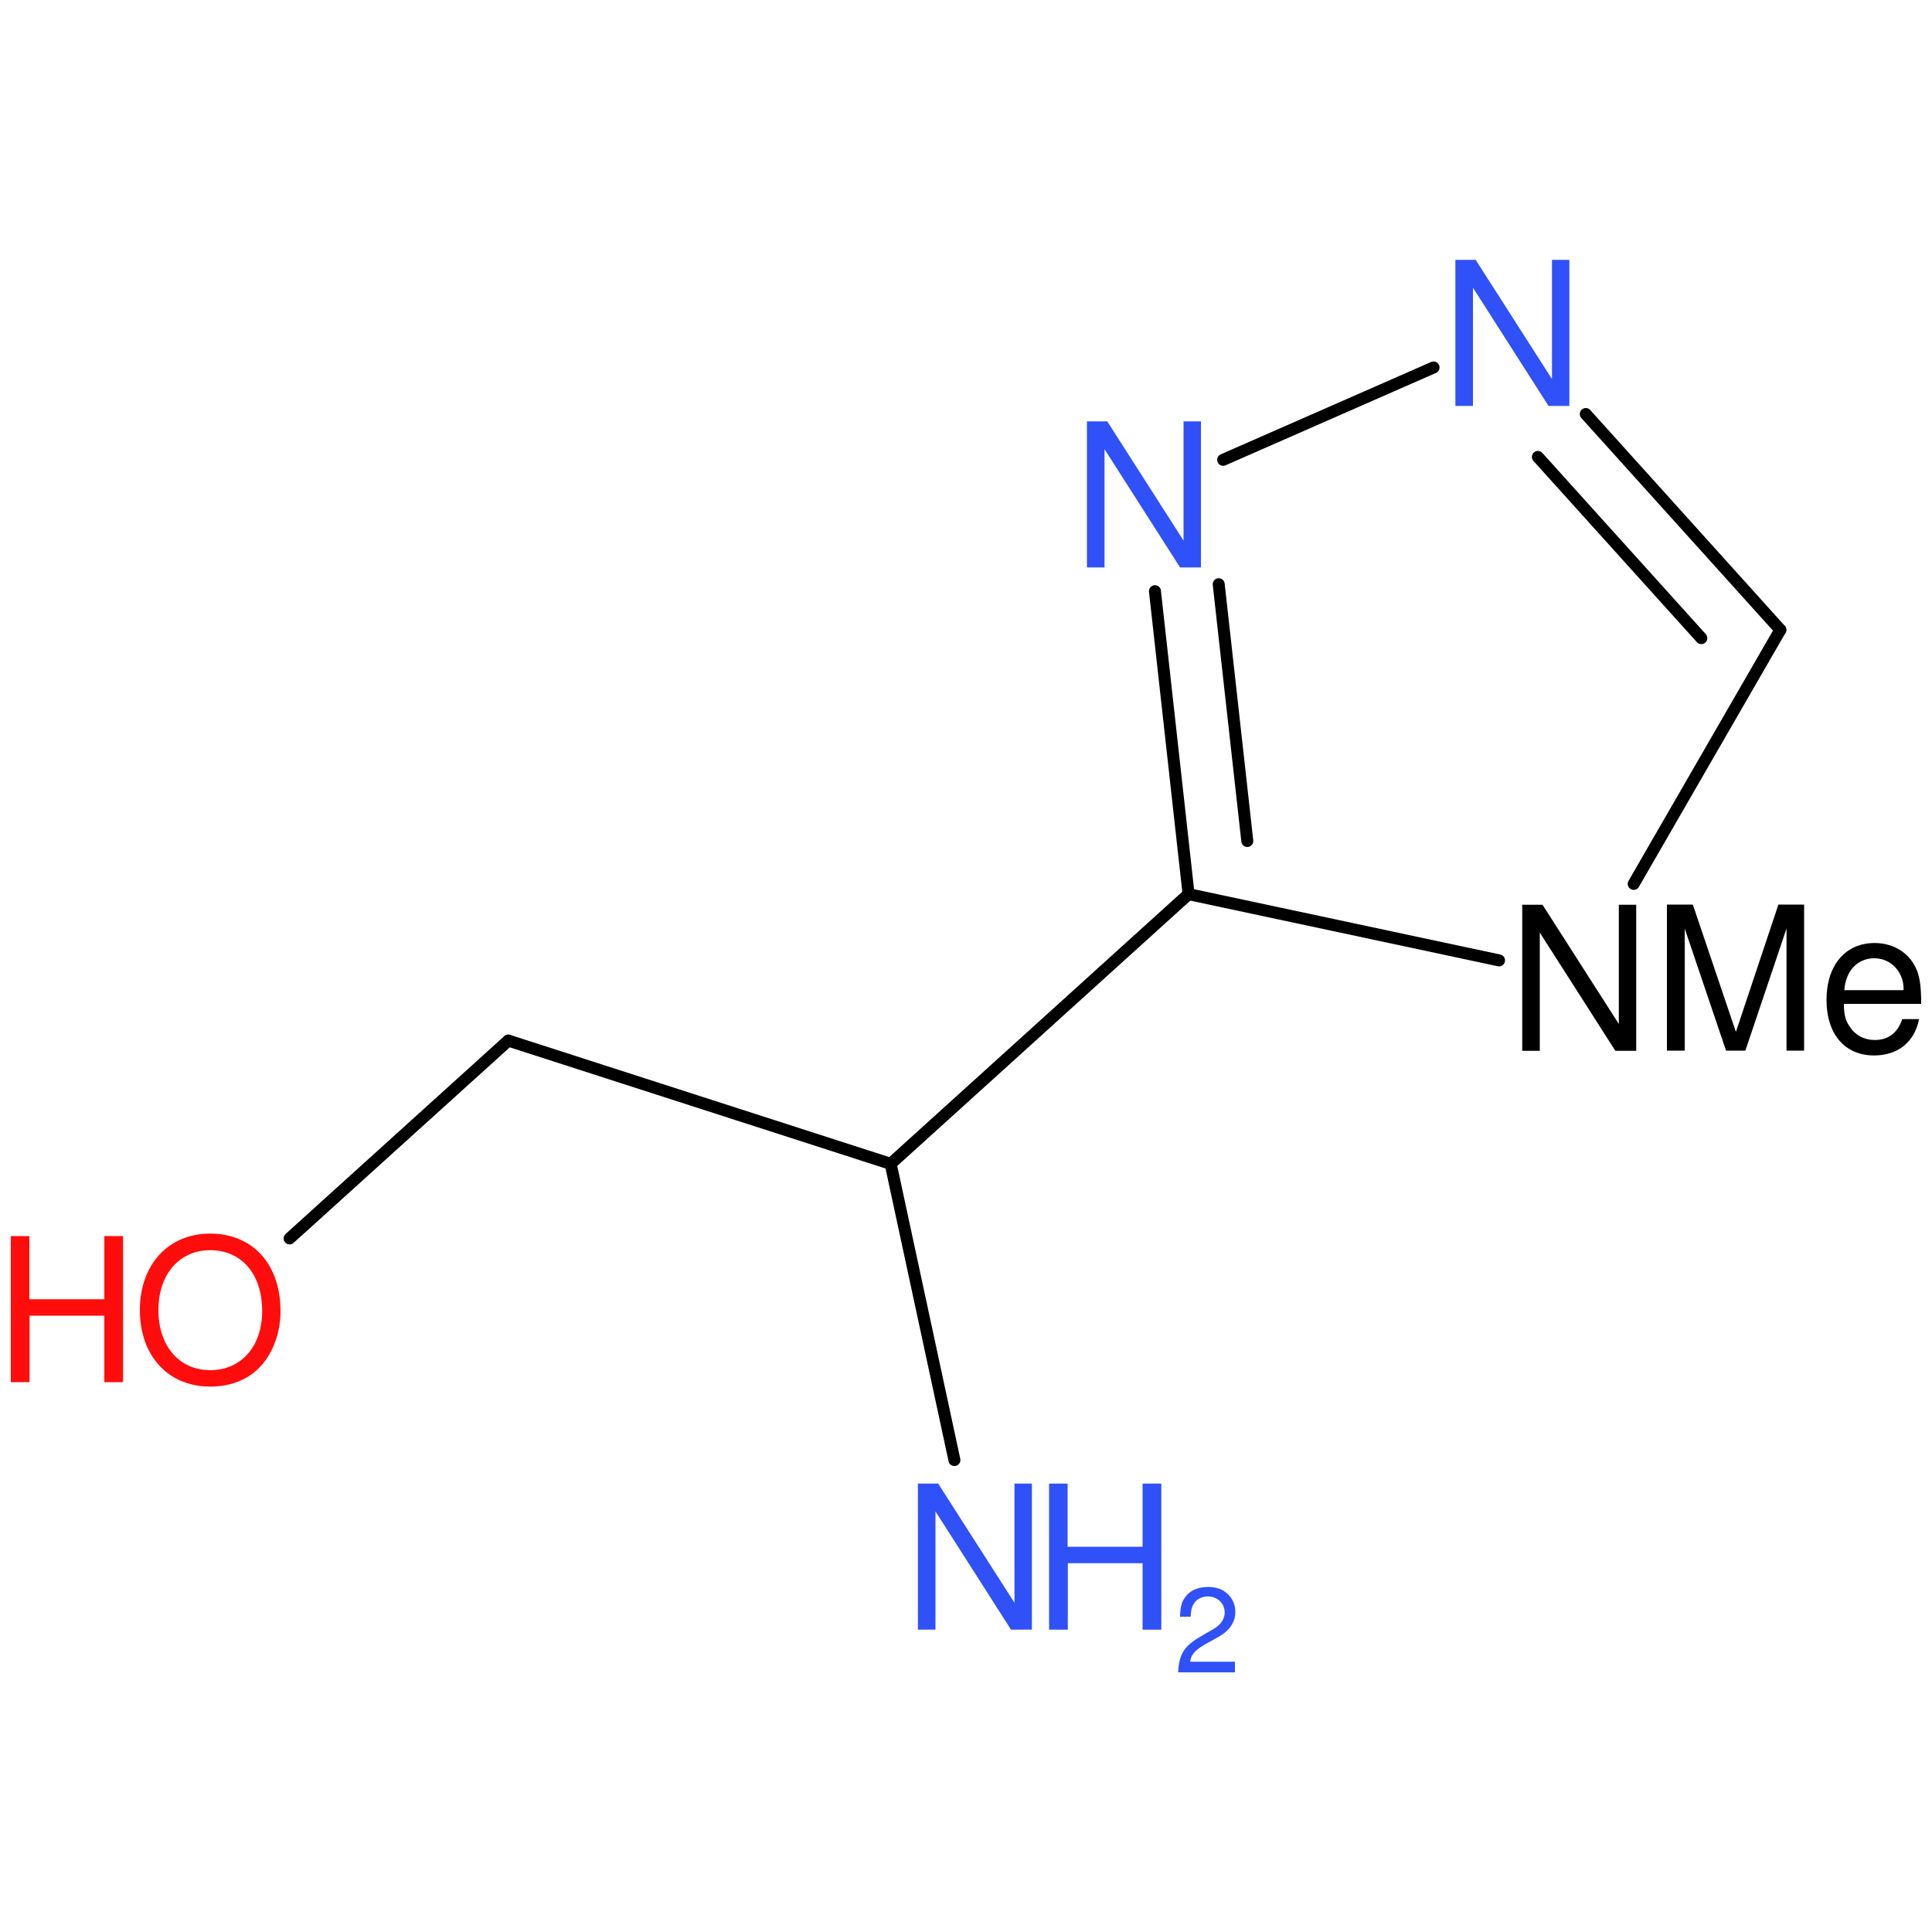 <?xml version='1.0' encoding='UTF-8'?>
<!DOCTYPE svg PUBLIC "-//W3C//DTD SVG 1.1//EN" "http://www.w3.org/Graphics/SVG/1.1/DTD/svg11.dtd">
<svg version='1.2' xmlns='http://www.w3.org/2000/svg' xmlns:xlink='http://www.w3.org/1999/xlink' width='100.0mm' height='100.0mm' viewBox='0 0 100.0 100.0'>
  <desc>Generated by the Chemistry Development Kit (http://github.com/cdk)</desc>
  <g stroke-linecap='round' stroke-linejoin='round' stroke='#000000' stroke-width='.62' fill='#3050F8'>
    <rect x='.0' y='.0' width='100.0' height='100.0' fill='none' stroke='none'/>
    <g id='mol1' class='mol'>
      <line id='mol1bnd2' class='bond' x1='84.56' y1='45.75' x2='92.15' y2='32.6'/>
      <g id='mol1bnd3' class='bond'>
        <line x1='92.15' y1='32.6' x2='82.08' y2='21.43'/>
        <line x1='88.06' y1='33.03' x2='79.6' y2='23.65'/>
      </g>
      <line id='mol1bnd4' class='bond' x1='74.2' y1='19.02' x2='63.31' y2='23.8'/>
      <g id='mol1bnd5' class='bond'>
        <line x1='59.78' y1='30.6' x2='61.52' y2='46.28'/>
        <line x1='63.08' y1='30.24' x2='64.56' y2='43.53'/>
      </g>
      <line id='mol1bnd6' class='bond' x1='77.59' y1='49.71' x2='61.52' y2='46.28'/>
      <line id='mol1bnd7' class='bond' x1='61.52' y1='46.28' x2='46.1' y2='60.24'/>
      <line id='mol1bnd8' class='bond' x1='46.1' y1='60.24' x2='26.31' y2='53.86'/>
      <line id='mol1bnd9' class='bond' x1='26.31' y1='53.86' x2='14.99' y2='64.1'/>
      <line id='mol1bnd10' class='bond' x1='46.1' y1='60.24' x2='49.4' y2='75.57'/>
      <path id='mol1atm2' class='atom' d='M84.7 46.83h-.91v6.17l-3.95 -6.17h-1.05v7.56h.91v-6.12l3.91 6.12h1.08v-7.56zM90.34 54.38l2.13 -6.32v6.32h.91v-7.56h-1.33l-2.2 6.59l-2.23 -6.59h-1.34v7.56h.92v-6.32l2.14 6.32h1.01zM99.44 51.96c.0 -.82 -.06 -1.32 -.22 -1.73c-.35 -.88 -1.18 -1.42 -2.19 -1.42c-1.52 .0 -2.49 1.16 -2.49 2.94c.0 1.78 .95 2.88 2.46 2.88c1.24 .0 2.1 -.7 2.33 -1.88h-.87c-.24 .71 -.72 1.08 -1.42 1.08c-.55 .0 -1.02 -.25 -1.31 -.71c-.21 -.3 -.29 -.61 -.29 -1.16h4.0zM95.46 51.26c.07 -1.01 .68 -1.66 1.56 -1.66c.85 .0 1.51 .7 1.51 1.59c.0 .01 .0 .04 -.01 .06h-3.05z' stroke='none' fill='#000000'/>
      <path id='mol1atm4' class='atom' d='M81.24 13.45h-.91v6.17l-3.95 -6.17h-1.05v7.56h.91v-6.12l3.91 6.12h1.08v-7.56z' stroke='none'/>
      <path id='mol1atm5' class='atom' d='M62.17 21.81h-.91v6.17l-3.95 -6.17h-1.05v7.56h.91v-6.12l3.91 6.12h1.08v-7.56z' stroke='none'/>
      <g id='mol1atm9' class='atom'>
        <path d='M10.88 63.85c-2.17 .0 -3.64 1.61 -3.64 3.96c.0 2.37 1.47 3.96 3.64 3.96c.92 .0 1.73 -.27 2.35 -.8c.81 -.7 1.29 -1.87 1.29 -3.1c.0 -2.43 -1.43 -4.02 -3.65 -4.02zM10.88 64.71c1.63 .0 2.69 1.24 2.69 3.15c.0 1.82 -1.08 3.06 -2.69 3.06c-1.59 .0 -2.68 -1.24 -2.68 -3.11c.0 -1.85 1.08 -3.1 2.68 -3.1z' stroke='none' fill='#FF0D0D'/>
        <path d='M5.4 68.1v3.44h.97v-7.56h-.97v3.27h-3.88v-3.27h-.96v7.56h.97v-3.44h3.87z' stroke='none' fill='#FF0D0D'/>
      </g>
      <g id='mol1atm10' class='atom'>
        <path d='M53.42 76.79h-.91v6.17l-3.95 -6.17h-1.05v7.56h.91v-6.12l3.91 6.12h1.08v-7.56z' stroke='none'/>
        <path d='M59.14 80.91v3.44h.97v-7.56h-.97v3.27h-3.88v-3.27h-.96v7.56h.97v-3.44h3.87z' stroke='none'/>
        <path d='M63.92 86.01h-2.32c.05 -.37 .25 -.59 .79 -.91l.62 -.34c.62 -.34 .93 -.78 .93 -1.33c.0 -.37 -.15 -.71 -.41 -.94c-.26 -.24 -.58 -.35 -1.0 -.35c-.56 .0 -.97 .2 -1.22 .58c-.16 .23 -.22 .51 -.23 .96h.55c.01 -.3 .05 -.48 .13 -.62c.14 -.27 .43 -.43 .76 -.43c.49 .0 .87 .36 .87 .83c.0 .34 -.2 .64 -.6 .87l-.57 .33c-.92 .52 -1.19 .93 -1.24 1.9h2.94v-.54z' stroke='none'/>
      </g>
    </g>
  </g>
</svg>
